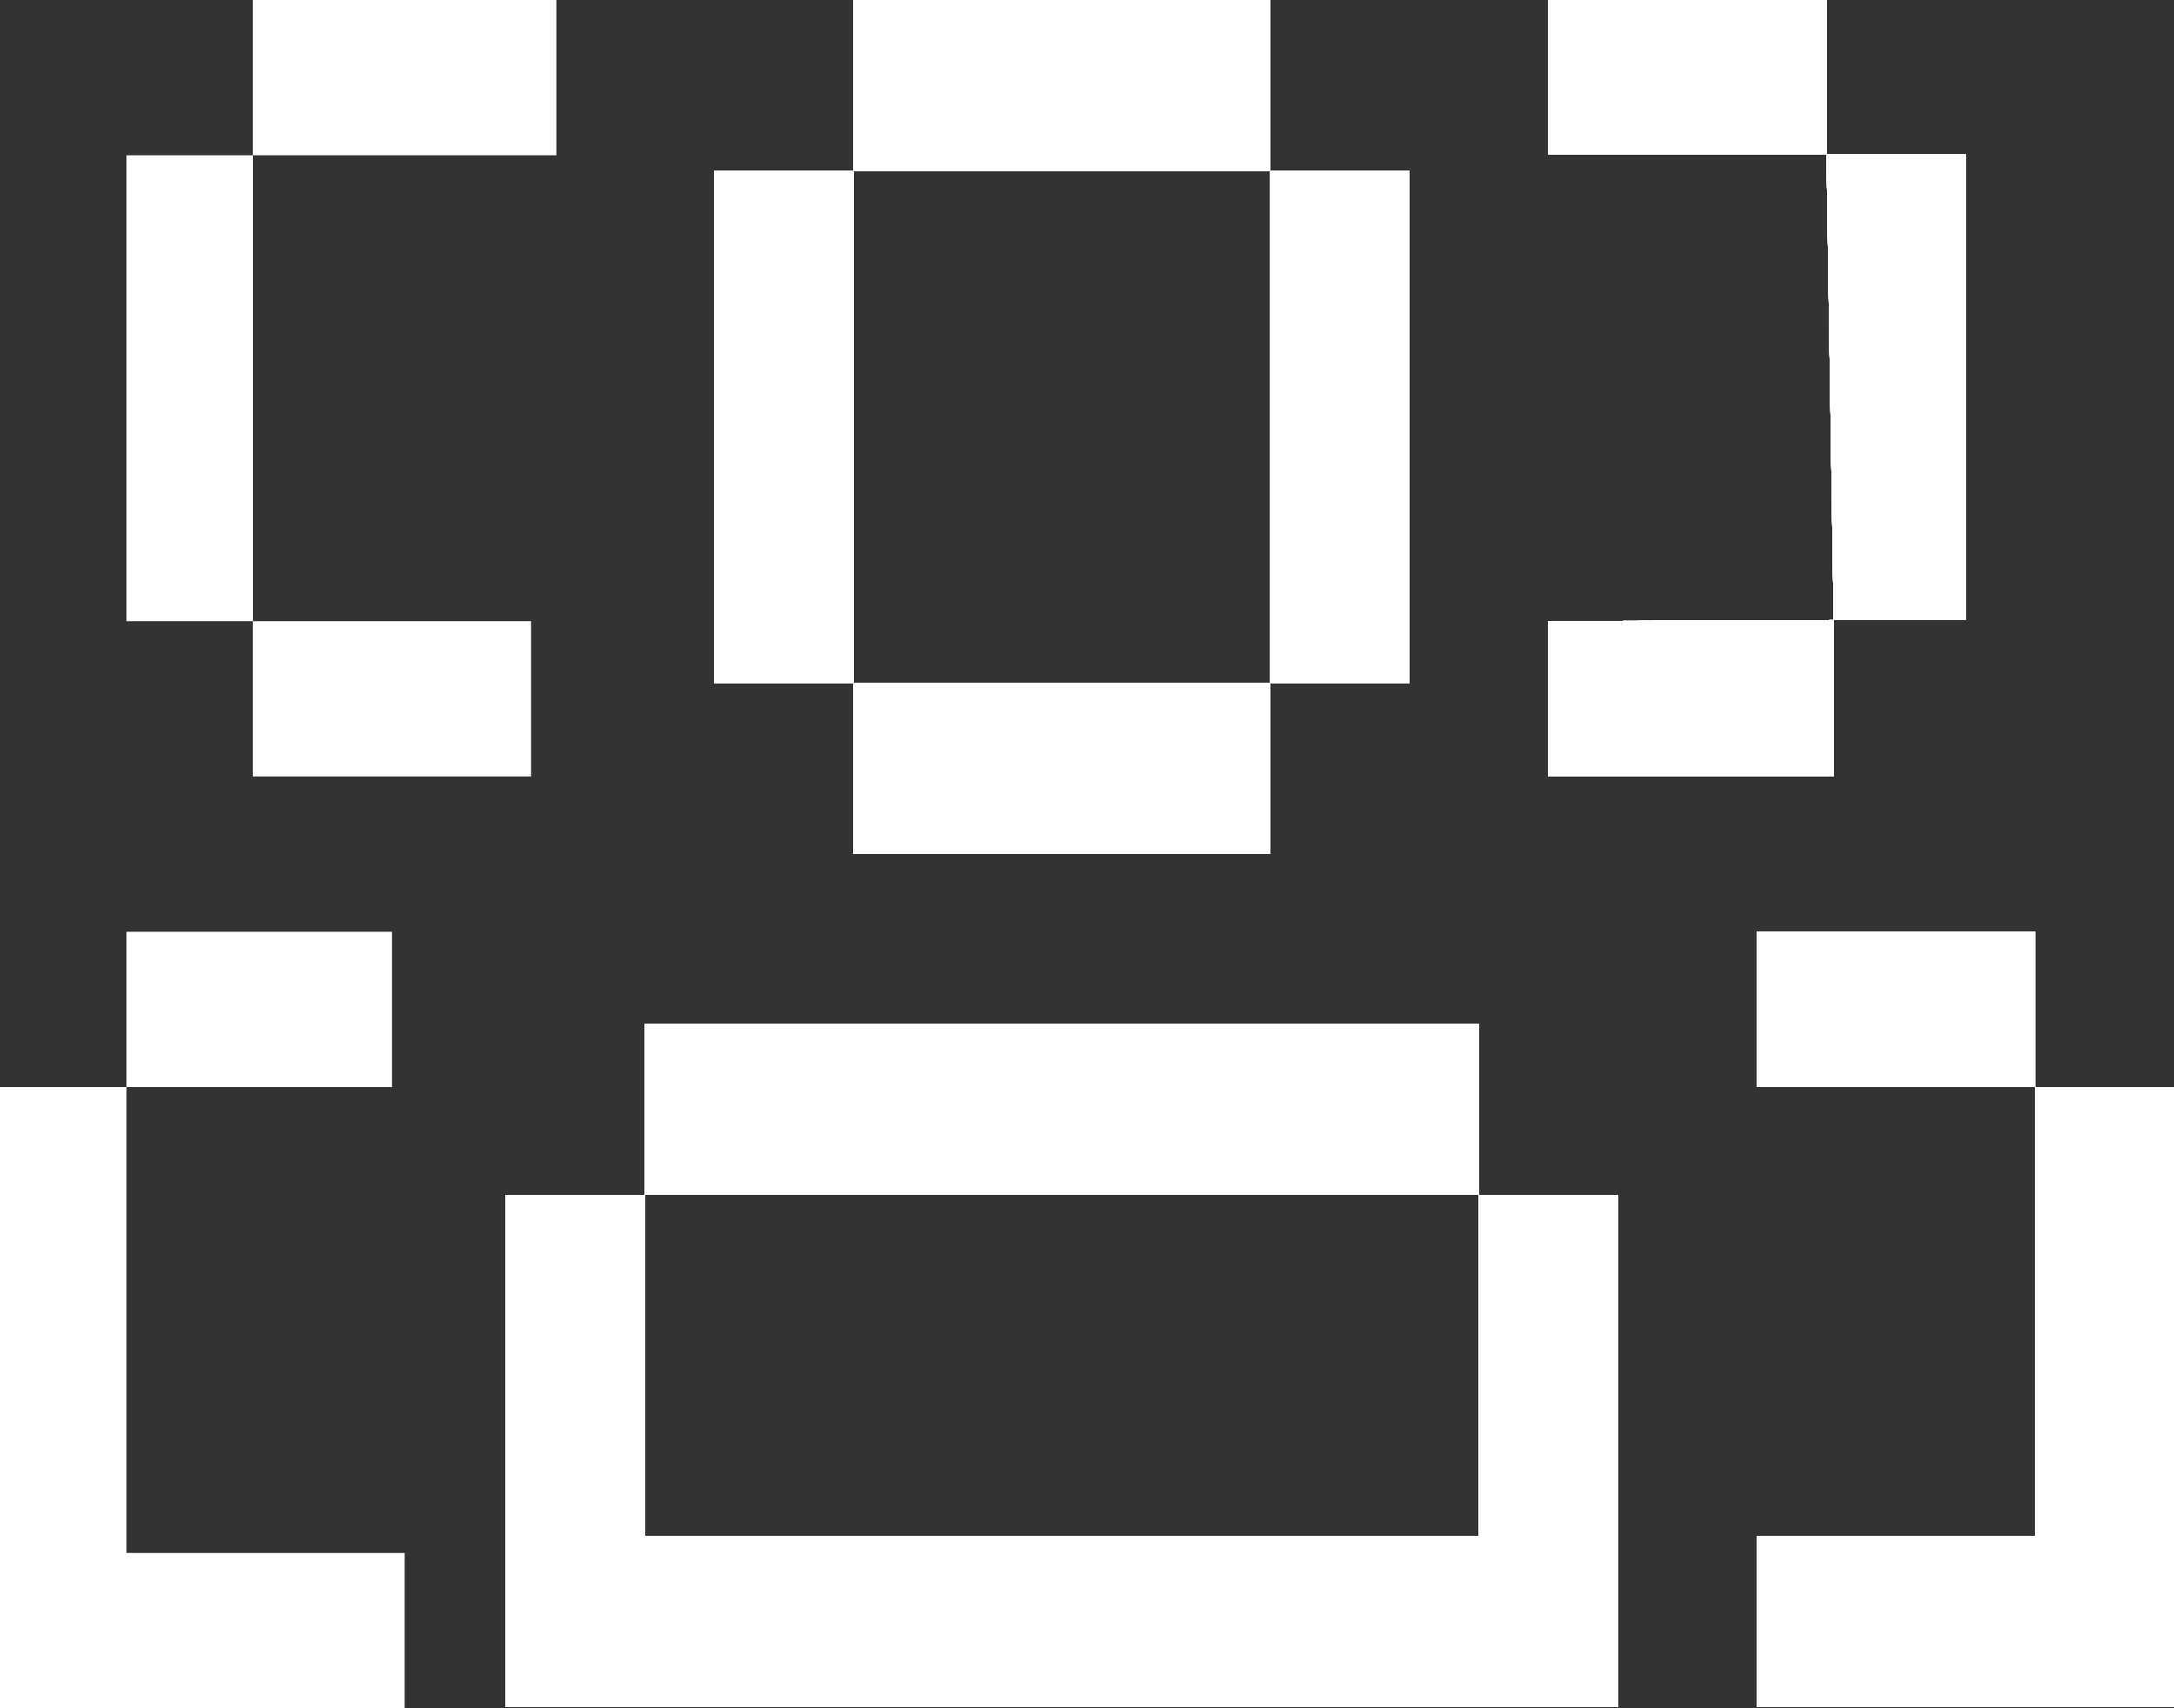 <svg width="28" height="22" viewBox="0 0 28 22" fill="none" xmlns="http://www.w3.org/2000/svg">
<rect x="0" y="0" width="28" height="22" fill="#333333" stroke="none"/>
<path d="M16.362 0H10.991V2.198H9.2V8.794H10.991V10.992H16.362V8.794H10.991V2.198H16.362V0ZM16.362 2.198H18.152V8.794H16.362V2.198ZM6.515 15.389H8.305V19.786H19.048V21.985H6.515V15.389ZM8.305 15.389H19.048V13.191H8.305V15.389ZM20.838 15.389H19.048V21.985H20.838V15.389ZM19.943 0H23.524V1.985H19.943V0ZM23.617 7.985L19.943 8V10H23.617L23.617 7.985ZM23.524 1.985H25.314V5.496V7.985H23.617L23.524 1.985ZM28 14H26.209V19.786H22.628V21.985H28V18.687V14ZM22.628 12H26.209V14H22.628V12Z" fill="white"/>
<path d="M16.362 0H10.991V2.198H9.2V8.794H10.991V10.992H16.362V8.794H10.991V2.198H16.362V0ZM16.362 2.198H18.152V8.794H16.362V2.198ZM6.515 15.389H8.305V19.786H19.048V21.985H6.515V15.389ZM8.305 15.389H19.048V13.191H8.305V15.389ZM20.838 15.389H19.048V21.985H20.838V15.389ZM19.943 0H23.524V1.985H19.943V0ZM23.617 7.985L19.943 8V10H23.617L23.617 7.985ZM23.524 1.985H25.314V5.496V7.985H23.617L23.524 1.985ZM28 14H26.209V19.786H22.628V21.985H28V18.687V14ZM22.628 12H26.209V14H22.628V12Z" fill="white"/>
<path d="M16.362 0H10.991V2.198H9.2V8.794H10.991V10.992H16.362V8.794H10.991V2.198H16.362V0ZM16.362 2.198H18.152V8.794H16.362V2.198ZM6.515 15.389H8.305V19.786H19.048V21.985H6.515V15.389ZM8.305 15.389H19.048V13.191H8.305V15.389ZM20.838 15.389H19.048V21.985H20.838V15.389ZM19.943 0H23.524V1.985H19.943V0ZM23.617 7.985L19.943 8V10H23.617L23.617 7.985ZM23.524 1.985H25.314V5.496V7.985H23.617L23.524 1.985ZM28 14H26.209V19.786H22.628V21.985H28V18.687V14ZM22.628 12H26.209V14H22.628V12Z" fill="white"/>
<path d="M16.362 0H10.991V2.198H9.2V8.794H10.991V10.992H16.362V8.794H10.991V2.198H16.362V0ZM16.362 2.198H18.152V8.794H16.362V2.198ZM6.515 15.389H8.305V19.786H19.048V21.985H6.515V15.389ZM8.305 15.389H19.048V13.191H8.305V15.389ZM20.838 15.389H19.048V21.985H20.838V15.389ZM19.943 0H23.524V1.985H19.943V0ZM23.617 7.985L19.943 8V10H23.617L23.617 7.985ZM23.524 1.985H25.314V5.496V7.985H23.617L23.524 1.985ZM28 14H26.209V19.786H22.628V21.985H28V18.687V14ZM22.628 12H26.209V14H22.628V12Z" fill="white"/>
<path d="M16.362 0H10.991V2.198H9.2V8.794H10.991V10.992H16.362V8.794H10.991V2.198H16.362V0ZM16.362 2.198H18.152V8.794H16.362V2.198ZM6.515 15.389H8.305V19.786H19.048V21.985H6.515V15.389ZM8.305 15.389H19.048V13.191H8.305V15.389ZM20.838 15.389H19.048V21.985H20.838V15.389ZM19.943 0H23.524V1.985H19.943V0ZM23.617 7.985L19.943 8V10H23.617L23.617 7.985ZM23.524 1.985H25.314V5.496V7.985H23.617L23.524 1.985ZM28 14H26.209V19.786H22.628V21.985H28V18.687V14ZM22.628 12H26.209V14H22.628V12Z" fill="white"/>
<path d="M16.362 0H10.991V2.198H9.2V8.794H10.991V10.992H16.362V8.794H10.991V2.198H16.362V0ZM16.362 2.198H18.152V8.794H16.362V2.198ZM6.515 15.389H8.305V19.786H19.048V21.985H6.515V15.389ZM8.305 15.389H19.048V13.191H8.305V15.389ZM20.838 15.389H19.048V21.985H20.838V15.389ZM19.943 0H23.524V1.985H19.943V0ZM23.617 7.985L19.943 8V10H23.617L23.617 7.985ZM23.524 1.985H25.314V5.496V7.985H23.617L23.524 1.985ZM28 14H26.209V19.786H22.628V21.985H28V18.687V14ZM22.628 12H26.209V14H22.628V12Z" fill="white"/>
<path d="M16.362 0H10.991V2.198H9.2V8.794H10.991V10.992H16.362V8.794H10.991V2.198H16.362V0ZM16.362 2.198H18.152V8.794H16.362V2.198ZM6.515 15.389H8.305V19.786H19.048V21.985H6.515V15.389ZM8.305 15.389H19.048V13.191H8.305V15.389ZM20.838 15.389H19.048V21.985H20.838V15.389ZM19.943 0H23.524V1.985H19.943V0ZM23.617 7.985L19.943 8V10H23.617L23.617 7.985ZM23.524 1.985H25.314V5.496V7.985H23.617L23.524 1.985ZM28 14H26.209V19.786H22.628V21.985H28V18.687V14ZM22.628 12H26.209V14H22.628V12Z" fill="white"/>
<path d="M16.362 0H10.991V2.198H9.2V8.794H10.991V10.992H16.362V8.794H10.991V2.198H16.362V0ZM16.362 2.198H18.152V8.794H16.362V2.198ZM6.515 15.389H8.305V19.786H19.048V21.985H6.515V15.389ZM8.305 15.389H19.048V13.191H8.305V15.389ZM20.838 15.389H19.048V21.985H20.838V15.389ZM19.943 0H23.524V1.985H19.943V0ZM23.617 7.985L19.943 8V10H23.617L23.617 7.985ZM23.524 1.985H25.314V5.496V7.985H23.617L23.524 1.985ZM28 14H26.209V19.786H22.628V21.985H28V18.687V14ZM22.628 12H26.209V14H22.628V12Z" fill="white"/>
<path d="M16.362 0H10.991V2.198H9.2V8.794H10.991V10.992H16.362V8.794H10.991V2.198H16.362V0ZM16.362 2.198H18.152V8.794H16.362V2.198ZM6.515 15.389H8.305V19.786H19.048V21.985H6.515V15.389ZM8.305 15.389H19.048V13.191H8.305V15.389ZM20.838 15.389H19.048V21.985H20.838V15.389ZM19.943 0H23.524V1.985H19.943V0ZM23.617 7.985L19.943 8V10H23.617L23.617 7.985ZM23.524 1.985H25.314V5.496V7.985H23.617L23.524 1.985ZM28 14H26.209V19.786H22.628V21.985H28V18.687V14ZM22.628 12H26.209V14H22.628V12Z" fill="white"/>
<path d="M16.362 0H10.991V2.198H9.2V8.794H10.991V10.992H16.362V8.794H10.991V2.198H16.362V0ZM16.362 2.198H18.152V8.794H16.362V2.198ZM6.515 15.389H8.305V19.786H19.048V21.985H6.515V15.389ZM8.305 15.389H19.048V13.191H8.305V15.389ZM20.838 15.389H19.048V21.985H20.838V15.389ZM19.943 0H23.524V1.985H19.943V0ZM23.617 7.985L19.943 8V10H23.617L23.617 7.985ZM23.524 1.985H25.314V5.496V7.985H23.617L23.524 1.985ZM28 14H26.209V19.786H22.628V21.985H28V18.687V14ZM22.628 12H26.209V14H22.628V12Z" fill="white"/>
<path d="M16.362 0H10.991V2.198H9.2V8.794H10.991V10.992H16.362V8.794H10.991V2.198H16.362V0ZM16.362 2.198H18.152V8.794H16.362V2.198ZM6.515 15.389H8.305V19.786H19.048V21.985H6.515V15.389ZM8.305 15.389H19.048V13.191H8.305V15.389ZM20.838 15.389H19.048V21.985H20.838V15.389ZM19.943 0H23.524V1.985H19.943V0ZM23.617 7.985L19.943 8V10H23.617L23.617 7.985ZM23.524 1.985H25.314V5.496V7.985H23.617L23.524 1.985ZM28 14H26.209V19.786H22.628V21.985H28V18.687V14ZM22.628 12H26.209V14H22.628V12Z" fill="white"/>
<path d="M16.362 0H10.991V2.198H9.2V8.794H10.991V10.992H16.362V8.794H10.991V2.198H16.362V0ZM16.362 2.198H18.152V8.794H16.362V2.198ZM6.515 15.389H8.305V19.786H19.048V21.985H6.515V15.389ZM8.305 15.389H19.048V13.191H8.305V15.389ZM20.838 15.389H19.048V21.985H20.838V15.389ZM19.943 0H23.524V1.985H19.943V0ZM23.617 7.985L19.943 8V10H23.617L23.617 7.985ZM23.524 1.985H25.314V5.496V7.985H23.617L23.524 1.985ZM28 14H26.209V19.786H22.628V21.985H28V18.687V14ZM22.628 12H26.209V14H22.628V12Z" fill="white"/>
<path d="M16.362 0H10.991V2.198H9.2V8.794H10.991V10.992H16.362V8.794H10.991V2.198H16.362V0ZM16.362 2.198H18.152V8.794H16.362V2.198ZM6.515 15.389H8.305V19.786H19.048V21.985H6.515V15.389ZM8.305 15.389H19.048V13.191H8.305V15.389ZM20.838 15.389H19.048V21.985H20.838V15.389ZM19.943 0H23.524V1.985H19.943V0ZM23.617 7.985L19.943 8V10H23.617L23.617 7.985ZM23.524 1.985H25.314V5.496V7.985H23.617L23.524 1.985ZM28 14H26.209V19.786H22.628V21.985H28V18.687V14ZM22.628 12H26.209V14H22.628V12Z" fill="white"/>
<path d="M16.362 0H10.991V2.198H9.2V8.794H10.991V10.992H16.362V8.794H10.991V2.198H16.362V0ZM16.362 2.198H18.152V8.794H16.362V2.198ZM6.515 15.389H8.305V19.786H19.048V21.985H6.515V15.389ZM8.305 15.389H19.048V13.191H8.305V15.389ZM20.838 15.389H19.048V21.985H20.838V15.389ZM19.943 0H23.524V1.985H19.943V0ZM23.617 7.985L19.943 8V10H23.617L23.617 7.985ZM23.524 1.985H25.314V5.496V7.985H23.617L23.524 1.985ZM28 14H26.209V19.786H22.628V21.985H28V18.687V14ZM22.628 12H26.209V14H22.628V12Z" fill="white"/>
<path d="M16.362 0H10.991V2.198H9.2V8.794H10.991V10.992H16.362V8.794H10.991V2.198H16.362V0ZM16.362 2.198H18.152V8.794H16.362V2.198ZM6.515 15.389H8.305V19.786H19.048V21.985H6.515V15.389ZM8.305 15.389H19.048V13.191H8.305V15.389ZM20.838 15.389H19.048V21.985H20.838V15.389ZM19.943 0H23.524V1.985H19.943V0ZM23.617 7.985L19.943 8V10H23.617L23.617 7.985ZM23.524 1.985H25.314V5.496V7.985H23.617L23.524 1.985ZM28 14H26.209V19.786H22.628V21.985H28V18.687V14ZM22.628 12H26.209V14H22.628V12Z" fill="white"/>
<path d="M16.362 0H10.991V2.198H9.2V8.794H10.991V10.992H16.362V8.794H10.991V2.198H16.362V0ZM16.362 2.198H18.152V8.794H16.362V2.198ZM6.515 15.389H8.305V19.786H19.048V21.985H6.515V15.389ZM8.305 15.389H19.048V13.191H8.305V15.389ZM20.838 15.389H19.048V21.985H20.838V15.389ZM19.943 0H23.524V1.985H19.943V0ZM23.617 7.985L19.943 8V10H23.617L23.617 7.985ZM23.524 1.985H25.314V5.496V7.985H23.617L23.524 1.985ZM28 14H26.209V19.786H22.628V21.985H28V18.687V14ZM22.628 12H26.209V14H22.628V12Z" fill="white"/>
<rect x="3.257" width="3.909" height="2" fill="white"/>
<rect y="20.4" width="6.4" height="1.629" transform="rotate(-90 0 20.4)" fill="white"/>
<rect x="3.257" y="8" width="3.583" height="2" fill="white"/>
<rect x="1.629" y="12" width="3.42" height="2" fill="white"/>
<rect x="1.629" y="8" width="6" height="1.629" transform="rotate(-90 1.629 8)" fill="white"/>
<rect y="20" width="5.212" height="2" fill="white"/>
</svg>
